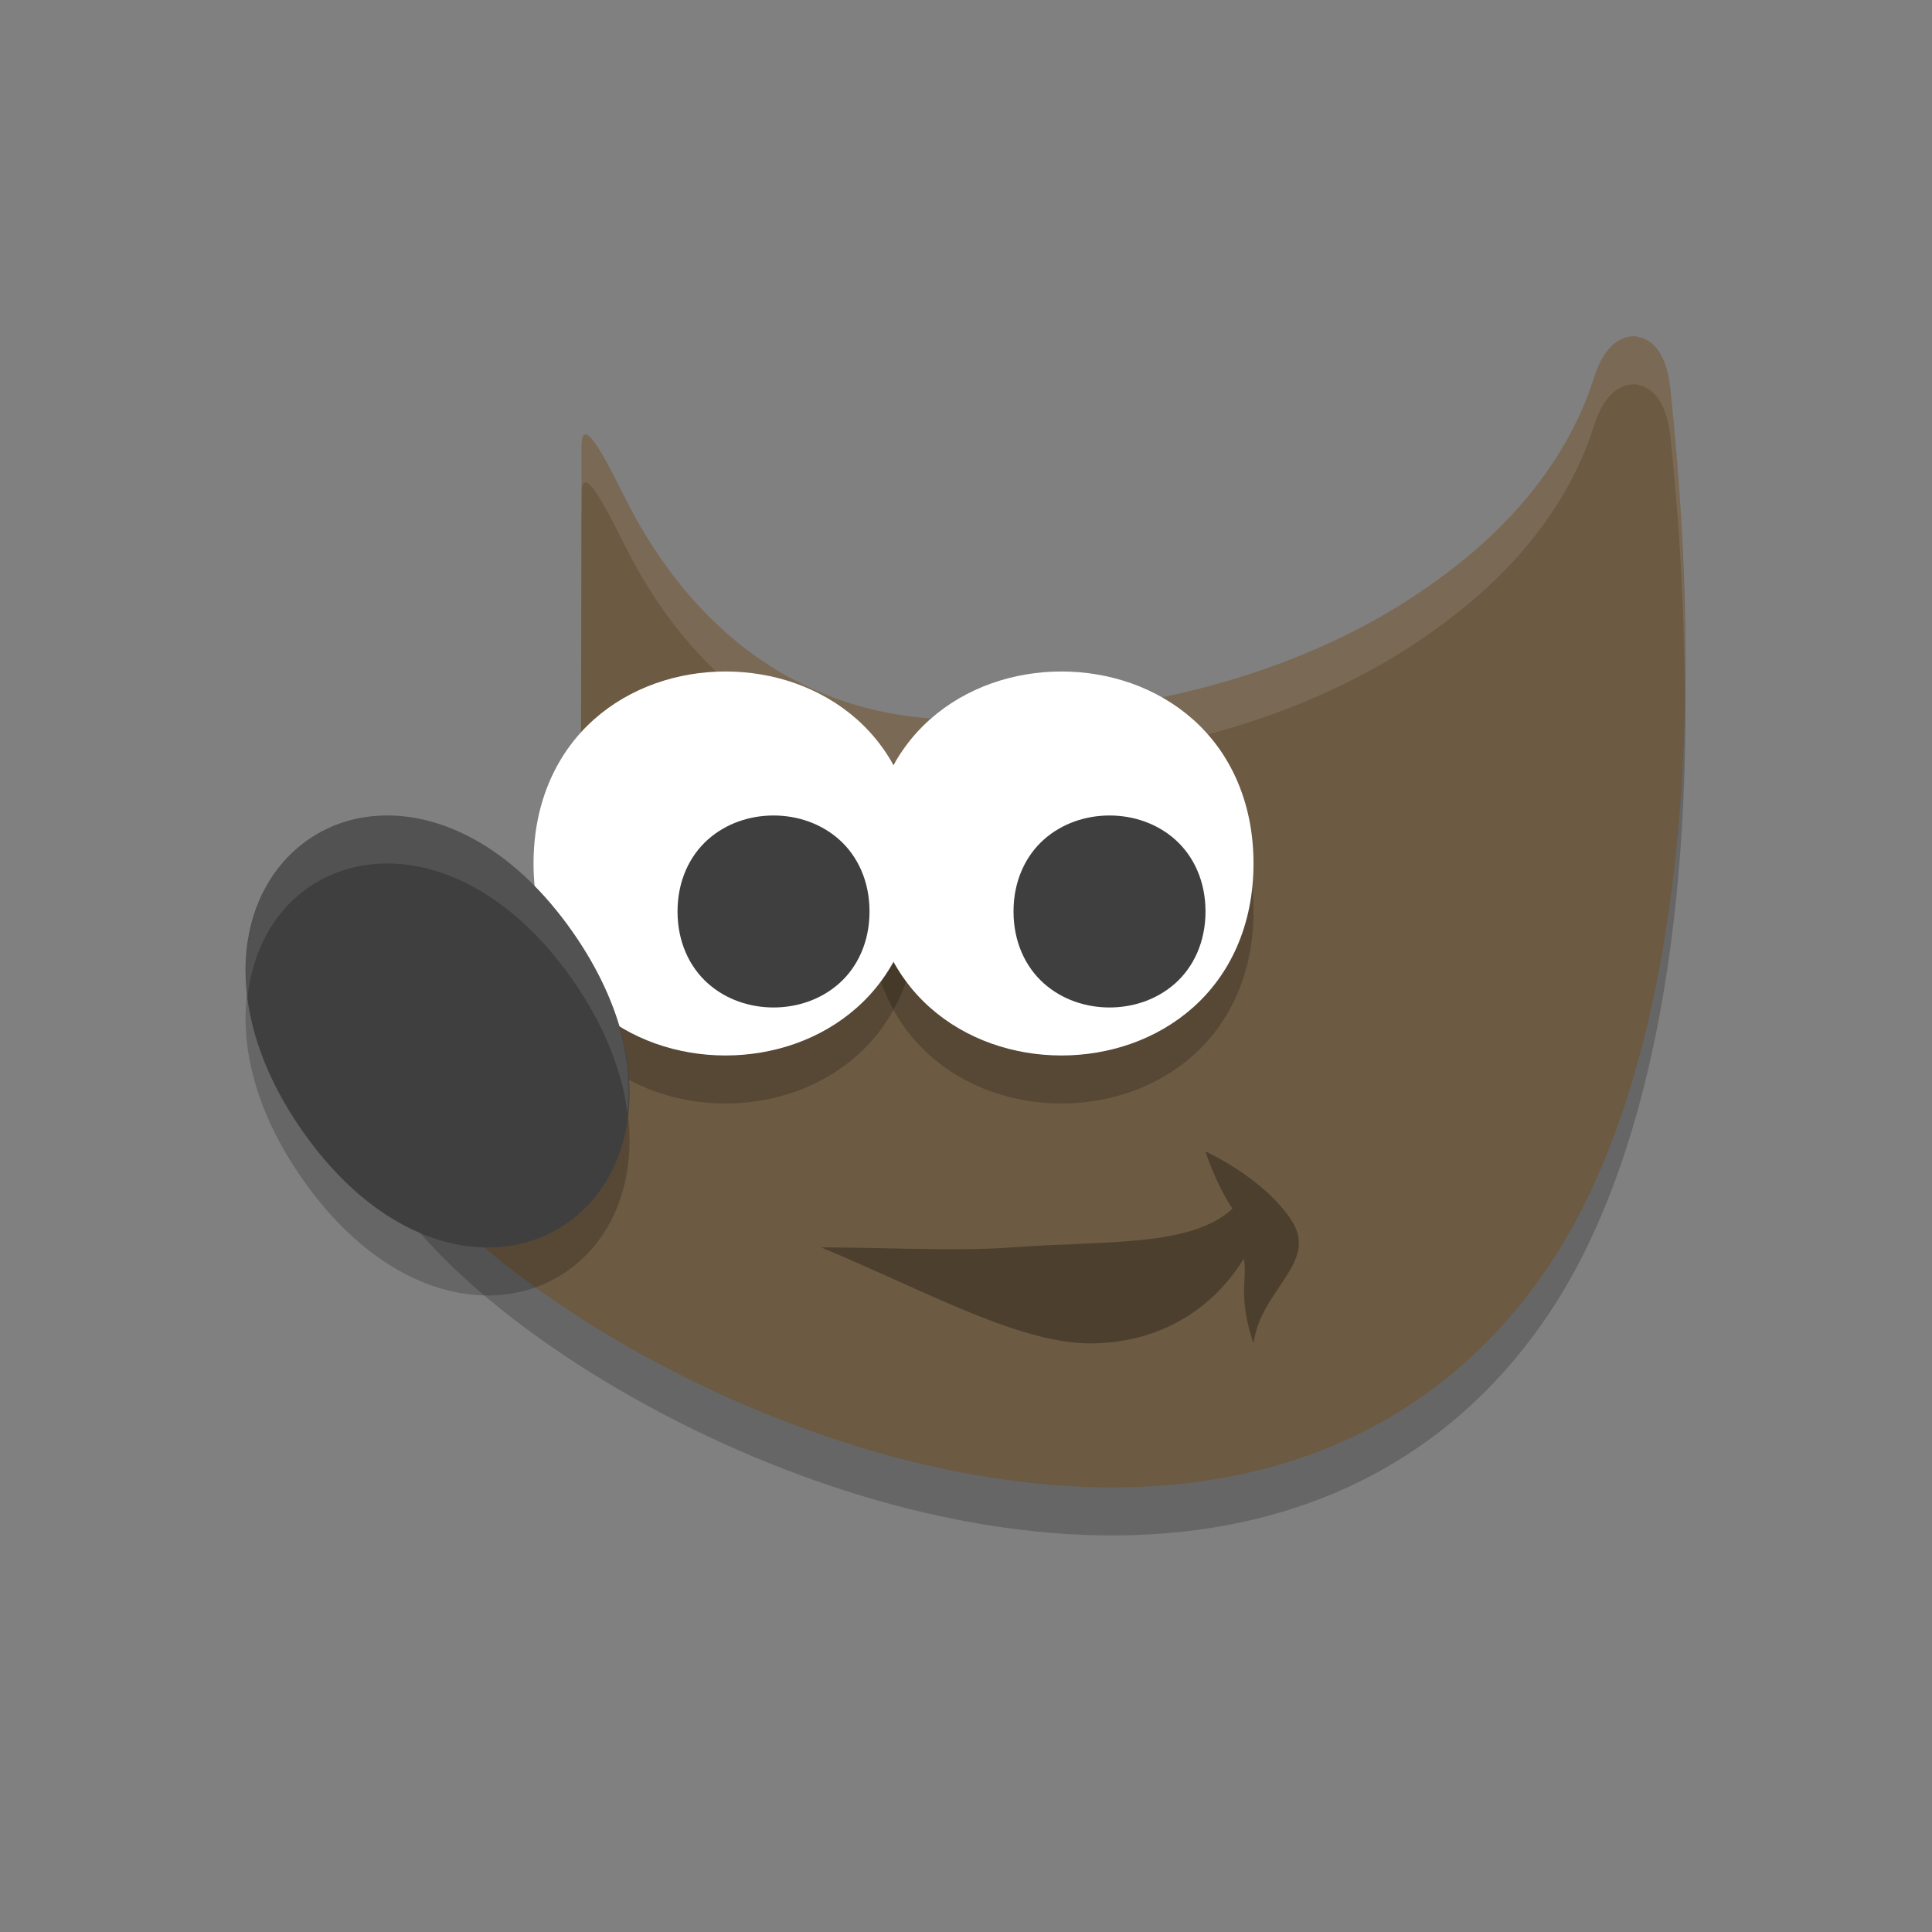 <?xml version="1.0" encoding="UTF-8" standalone="no"?>
<svg
   xmlns:dc="http://purl.org/dc/elements/1.1/"
   xmlns:cc="http://creativecommons.org/ns#"
   xmlns:rdf="http://www.w3.org/1999/02/22-rdf-syntax-ns#"
   xmlns:svg="http://www.w3.org/2000/svg"
   xmlns="http://www.w3.org/2000/svg"
   xmlns:sodipodi="http://sodipodi.sourceforge.net/DTD/sodipodi-0.dtd"
   xmlns:inkscape="http://www.inkscape.org/namespaces/inkscape"
   width="32"
   height="32"
   version="1.1"
   viewBox="0 0 32 32"
   id="svg28"
   sodipodi:docname="gimp.svg"
   inkscape:version="1.0.2 (e86c870879, 2021-01-15)">
  <rect x="0" y="0" width="32" height="32" fill="#808080" stroke="none"/>
  <defs
     id="defs32" />
  <sodipodi:namedview
     pagecolor="#ffffff"
     bordercolor="#666666"
     borderopacity="1"
     objecttolerance="10"
     gridtolerance="10"
     guidetolerance="10"
     inkscape:pageopacity="0"
     inkscape:pageshadow="2"
     inkscape:window-width="1920"
     inkscape:window-height="1016"
     id="namedview30"
     showgrid="false"
     inkscape:zoom="26.75"
     inkscape:cx="16"
     inkscape:cy="16"
     inkscape:window-x="0"
     inkscape:window-y="27"
     inkscape:window-maximized="1"
     inkscape:current-layer="svg28" />
  <g
     id="g872"
     transform="matrix(0.795,0,0,0.795,3.272,3.172)">
    <path
       style="opacity:0.2;fill-rule:evenodd"
       d="M 30.004,4.023 C 29.756,3.984 29.533,4.124 29.398,4.284 29.264,4.443 29.171,4.641 29.09,4.89 28.95,5.321 28.435,6.922 26.579,8.505 24.723,10.087 21.522,11.857 15.975,12 12.602,12.039 10.275,10.59 8.93,7.928 8.594,7.264 8,6.026 8,6.814 v 1.218 l -0.017,6.303 0.034,0.083 c 0,0 0.302,0.671 -0.017,1.576 -0.319,0.904 -1.473,2.224 -4.288,3.069 l -0.344,0.102 0.065,0.362 c 0.156,0.878 0.778,1.777 1.697,2.698 0.919,0.921 2.148,1.853 3.58,2.695 2.864,1.685 6.533,3.016 10.097,3.078 3.564,0.062 7.052,-1.184 9.359,-4.636 2.307,-3.452 3.433,-9.741 2.511,-18.321 h -0.002 C 30.647,4.805 30.595,4.604 30.502,4.427 30.409,4.251 30.252,4.069 30.004,4.03 Z"
       id="path2" />
    <path
       style="fill:#6c5a42;fill-rule:evenodd"
       d="M 30.004,3.023 C 29.756,2.984 29.533,3.124 29.398,3.284 29.264,3.443 29.171,3.641 29.09,3.89 28.95,4.321 28.435,5.922 26.579,7.505 24.723,9.087 21.522,10.857 15.975,11 12.602,11.039 10.275,9.09 8.93,6.429 8.594,5.764 8,4.526 8,5.314 v 1.218 l -0.017,6.803 0.034,0.083 c 0,0 0.302,0.671 -0.017,1.576 C 7.681,15.898 6.527,17.218 3.712,18.062 l -0.344,0.102 0.065,0.362 c 0.156,0.878 0.778,1.777 1.697,2.698 0.919,0.921 2.148,1.853 3.58,2.695 2.864,1.685 6.533,3.016 10.097,3.078 3.564,0.062 7.052,-1.184 9.359,-4.636 2.307,-3.452 3.433,-9.741 2.511,-18.321 h -0.002 C 30.647,3.805 30.595,3.604 30.502,3.427 30.409,3.251 30.252,3.069 30.004,3.03 Z"
       id="path4" />
    <path
       style="opacity:0.1;fill:#ffffff;fill-rule:evenodd"
       d="M 30.004,3.023 C 29.756,2.984 29.533,3.124 29.398,3.283 29.264,3.443 29.171,3.641 29.09,3.891 28.95,4.322 28.436,5.922 26.58,7.504 24.724,9.086 21.522,10.857 15.975,11 12.601,11.039 10.275,9.089 8.93,6.428 8.594,5.763 8,4.527 8,5.314 v 1 C 8,5.527 8.594,6.763 8.93,7.428 10.275,10.089 12.601,12.039 15.975,12 c 5.548,-0.143 8.749,-1.914 10.605,-3.496 1.856,-1.582 2.37,-3.182 2.51,-3.613 0.081,-0.249 0.174,-0.448 0.309,-0.607 0.134,-0.16 0.357,-0.299 0.605,-0.26 v 0.006 c 0.248,0.039 0.405,0.222 0.498,0.398 0.093,0.176 0.145,0.378 0.174,0.613 h 0.002 c 0.206,1.917 0.295,3.699 0.307,5.381 0.03,-1.96 -0.06,-4.081 -0.307,-6.381 h -0.002 C 30.647,3.805 30.595,3.604 30.502,3.428 30.409,3.252 30.252,3.069 30.004,3.029 Z M 8,6.531 7.982,13.334 7.984,13.34 8,7.531 Z M 8.074,14.65 C 8.051,14.764 8.044,14.871 8,14.994 7.681,15.899 6.527,17.218 3.713,18.062 l -0.344,0.102 0.064,0.363 c 0.033,0.188 0.098,0.377 0.172,0.566 L 3.713,19.062 C 6.527,18.218 7.681,16.899 8,15.994 8.237,15.323 8.144,14.886 8.074,14.65 Z"
       id="path6" />
    <path
       style="opacity:0.2;fill-rule:evenodd"
       d="m 17.999,11 c -0.99,0 -1.984,0.327 -2.741,1 C 14.501,12.673 14,13.699 14,15.001 c 0,1.302 0.501,2.326 1.258,2.999 0.757,0.673 1.752,1 2.741,1 0.99,0 1.984,-0.327 2.741,-1 C 21.498,17.327 22,16.303 22,15.001 c 0,-1.302 -0.502,-2.328 -1.259,-3.001 -0.757,-0.673 -1.752,-1 -2.741,-1 z"
       id="path8" />
    <path
       style="opacity:0.2;fill-rule:evenodd"
       d="m 10.999,11 c -0.99,0 -1.984,0.327 -2.741,1 C 7.501,12.673 7,13.699 7,15.001 c 0,1.302 0.501,2.326 1.258,2.999 0.757,0.673 1.752,1 2.741,1 0.99,0 1.984,-0.327 2.741,-1 C 14.498,17.327 15,16.303 15,15.001 c 0,-1.302 -0.502,-2.328 -1.259,-3.001 -0.757,-0.673 -1.752,-1 -2.741,-1 z"
       id="path10" />
    <path
       style="fill:#ffffff;fill-rule:evenodd"
       d="M 10.999,10 C 10.01,10 9.015,10.327 8.258,11 7.501,11.673 7,12.699 7,14.001 7,15.303 7.501,16.327 8.258,17 9.015,17.673 10.01,18 10.999,18 c 0.99,0 1.984,-0.327 2.741,-1 C 14.498,16.327 15,15.303 15,14.001 15,12.699 14.498,11.673 13.741,11 12.983,10.327 11.989,10 10.999,10 Z"
       id="path12" />
    <path
       style="fill:#3f3f3f;fill-rule:evenodd"
       d="m 12,13 c -0.49,0 -0.986,0.162 -1.367,0.501 C 10.251,13.841 10,14.363 10,15 c 0,0.637 0.251,1.159 0.633,1.499 C 11.014,16.838 11.51,17 12,17 c 0.49,0 0.986,-0.162 1.367,-0.501 0.382,-0.339 0.633,-0.862 0.633,-1.499 0,-0.637 -0.251,-1.159 -0.633,-1.499 C 12.986,13.162 12.49,13 12,13 Z"
       id="path14" />
    <path
       style="opacity:0.3;fill-rule:evenodd"
       d="m 13,21.999 c 1.444,0 2.76,0.086 3.954,0 1.983,-0.145 3.727,-0.001 4.608,-0.806 C 21.189,20.624 21,20 21,20 c 0,0 1.206,0.543 1.789,1.432 0.581,0.886 -0.637,1.432 -0.789,2.566 -0.338,-0.996 -0.118,-1.369 -0.203,-1.765 -0.615,1.005 -1.674,1.726 -3.099,1.765 C 17.181,24.04 15.25,22.94 13,22.001 Z"
       id="path16" />
    <path
       style="opacity:0.2;fill-rule:evenodd"
       d="m 3.983,14 c -0.177,0 -0.352,0.011 -0.521,0.039 -0.451,0.073 -0.869,0.25 -1.229,0.517 -1.441,1.069 -1.82,3.491 -0.041,6.027 1.779,2.536 4.134,2.93 5.574,1.861 1.441,-1.069 1.821,-3.491 0.042,-6.027 -1.168,-1.664 -2.583,-2.406 -3.826,-2.417 z"
       id="path18" />
    <path
       style="fill:#3f3f3f;fill-rule:evenodd"
       d="m 3.983,13 c -0.177,0 -0.352,0.011 -0.521,0.039 -0.451,0.073 -0.869,0.25 -1.229,0.517 -1.441,1.069 -1.82,3.491 -0.041,6.027 1.779,2.536 4.134,2.93 5.574,1.861 1.441,-1.069 1.821,-3.491 0.042,-6.027 -1.168,-1.664 -2.583,-2.406 -3.826,-2.417 z"
       id="path20" />
    <path
       style="fill:#ffffff;fill-rule:evenodd"
       d="m 17.999,10 c -0.99,0 -1.984,0.327 -2.741,1 C 14.501,11.673 14,12.699 14,14.001 c 0,1.302 0.501,2.326 1.258,2.999 C 16.015,17.673 17.01,18 17.999,18 c 0.99,0 1.984,-0.327 2.741,-1 C 21.498,16.327 22,15.303 22,14.001 22,12.699 21.498,11.673 20.741,11 19.983,10.327 18.989,10 17.999,10 Z"
       id="path22" />
    <path
       style="fill:#3f3f3f;fill-rule:evenodd"
       d="m 19,13 c -0.49,0 -0.986,0.162 -1.367,0.501 C 17.251,13.841 17,14.363 17,15 c 0,0.637 0.251,1.159 0.633,1.499 C 18.014,16.838 18.51,17 19,17 c 0.49,0 0.986,-0.162 1.367,-0.501 0.382,-0.339 0.633,-0.862 0.633,-1.499 0,-0.637 -0.251,-1.159 -0.633,-1.499 C 19.986,13.162 19.49,13 19,13 Z"
       id="path24" />
    <path
       style="opacity:0.1;fill:#ffffff;fill-rule:evenodd"
       d="M 3.982,13 C 3.805,13 3.63,13.011 3.461,13.039 3.01,13.113 2.593,13.289 2.232,13.557 1.345,14.215 0.866,15.389 1.041,16.785 1.146,15.838 1.568,15.05 2.232,14.557 2.593,14.289 3.01,14.113 3.461,14.039 3.63,14.011 3.805,14 3.982,14 c 1.242,0.011 2.658,0.752 3.826,2.416 0.683,0.974 1.042,1.929 1.15,2.799 C 9.082,18.109 8.767,16.782 7.809,15.416 6.641,13.752 5.225,13.011 3.982,13 Z"
       id="path26" />
  </g>
</svg>
